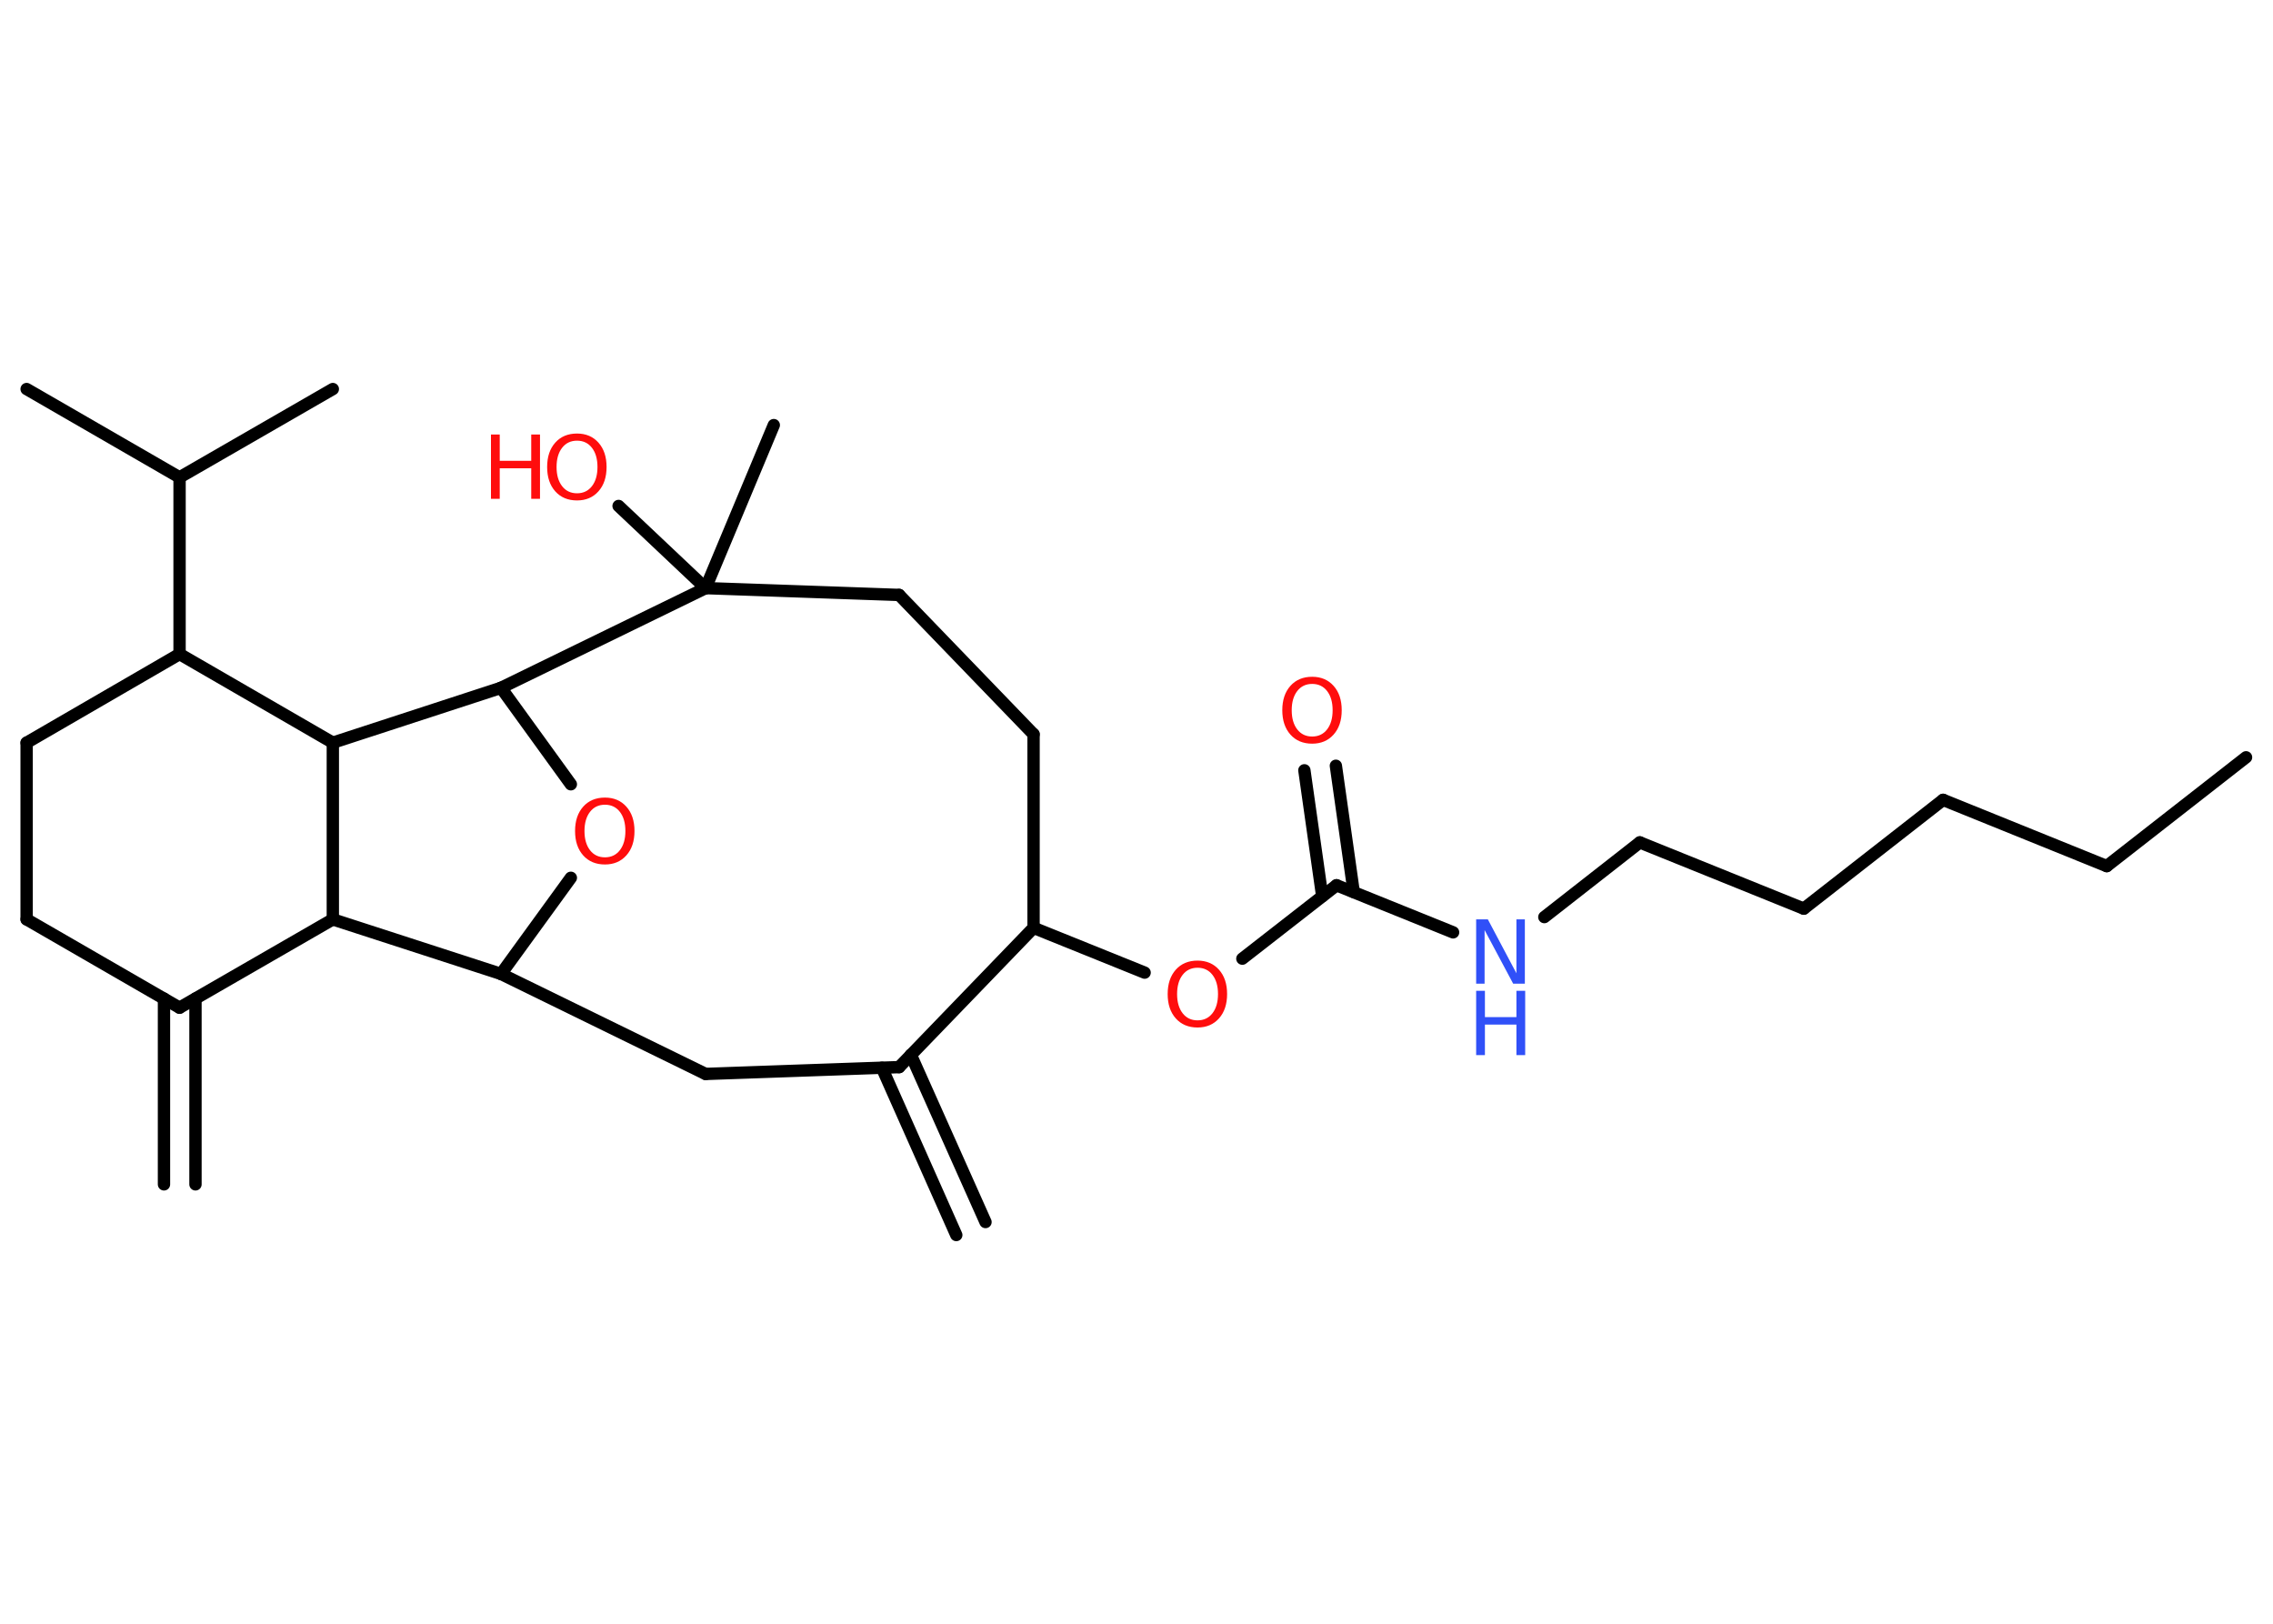 <?xml version='1.0' encoding='UTF-8'?>
<!DOCTYPE svg PUBLIC "-//W3C//DTD SVG 1.1//EN" "http://www.w3.org/Graphics/SVG/1.1/DTD/svg11.dtd">
<svg version='1.2' xmlns='http://www.w3.org/2000/svg' xmlns:xlink='http://www.w3.org/1999/xlink' width='70.0mm' height='50.0mm' viewBox='0 0 70.0 50.0'>
  <desc>Generated by the Chemistry Development Kit (http://github.com/cdk)</desc>
  <g stroke-linecap='round' stroke-linejoin='round' stroke='#000000' stroke-width='.38' fill='#FF0D0D'>
    <rect x='.0' y='.0' width='70.0' height='50.0' fill='#FFFFFF' stroke='none'/>
    <g id='mol1' class='mol'>
      <g id='mol1bnd1' class='bond'>
        <line x1='29.45' y1='38.03' x2='27.16' y2='32.88'/>
        <line x1='30.35' y1='37.63' x2='28.05' y2='32.48'/>
      </g>
      <line id='mol1bnd2' class='bond' x1='27.69' y1='32.86' x2='21.73' y2='33.07'/>
      <line id='mol1bnd3' class='bond' x1='21.73' y1='33.07' x2='15.43' y2='29.99'/>
      <line id='mol1bnd4' class='bond' x1='15.43' y1='29.99' x2='17.58' y2='27.03'/>
      <line id='mol1bnd5' class='bond' x1='17.58' y1='24.15' x2='15.43' y2='21.18'/>
      <line id='mol1bnd6' class='bond' x1='15.43' y1='21.18' x2='10.25' y2='22.87'/>
      <line id='mol1bnd7' class='bond' x1='10.25' y1='22.87' x2='5.53' y2='20.14'/>
      <line id='mol1bnd8' class='bond' x1='5.53' y1='20.14' x2='5.53' y2='14.7'/>
      <line id='mol1bnd9' class='bond' x1='5.53' y1='14.7' x2='.82' y2='11.98'/>
      <line id='mol1bnd10' class='bond' x1='5.53' y1='14.7' x2='10.25' y2='11.98'/>
      <line id='mol1bnd11' class='bond' x1='5.53' y1='20.14' x2='.82' y2='22.87'/>
      <line id='mol1bnd12' class='bond' x1='.82' y1='22.87' x2='.82' y2='28.31'/>
      <line id='mol1bnd13' class='bond' x1='.82' y1='28.31' x2='5.53' y2='31.03'/>
      <g id='mol1bnd14' class='bond'>
        <line x1='6.02' y1='30.75' x2='6.02' y2='36.47'/>
        <line x1='5.05' y1='30.75' x2='5.05' y2='36.47'/>
      </g>
      <line id='mol1bnd15' class='bond' x1='5.53' y1='31.03' x2='10.25' y2='28.31'/>
      <line id='mol1bnd16' class='bond' x1='15.43' y1='29.99' x2='10.25' y2='28.31'/>
      <line id='mol1bnd17' class='bond' x1='10.25' y1='22.87' x2='10.25' y2='28.31'/>
      <line id='mol1bnd18' class='bond' x1='15.43' y1='21.18' x2='21.73' y2='18.11'/>
      <line id='mol1bnd19' class='bond' x1='21.73' y1='18.11' x2='23.83' y2='13.09'/>
      <line id='mol1bnd20' class='bond' x1='21.73' y1='18.11' x2='19.05' y2='15.58'/>
      <line id='mol1bnd21' class='bond' x1='21.73' y1='18.11' x2='27.69' y2='18.32'/>
      <line id='mol1bnd22' class='bond' x1='27.69' y1='18.32' x2='31.83' y2='22.61'/>
      <line id='mol1bnd23' class='bond' x1='31.83' y1='22.61' x2='31.83' y2='28.57'/>
      <line id='mol1bnd24' class='bond' x1='27.69' y1='32.86' x2='31.83' y2='28.57'/>
      <line id='mol1bnd25' class='bond' x1='31.83' y1='28.57' x2='35.25' y2='29.95'/>
      <line id='mol1bnd26' class='bond' x1='38.26' y1='29.52' x2='41.16' y2='27.26'/>
      <g id='mol1bnd27' class='bond'>
        <line x1='40.72' y1='27.6' x2='40.17' y2='23.72'/>
        <line x1='41.69' y1='27.47' x2='41.14' y2='23.58'/>
      </g>
      <line id='mol1bnd28' class='bond' x1='41.16' y1='27.26' x2='44.75' y2='28.71'/>
      <line id='mol1bnd29' class='bond' x1='47.56' y1='28.24' x2='50.5' y2='25.94'/>
      <line id='mol1bnd30' class='bond' x1='50.5' y1='25.94' x2='55.55' y2='27.98'/>
      <line id='mol1bnd31' class='bond' x1='55.55' y1='27.98' x2='59.84' y2='24.63'/>
      <line id='mol1bnd32' class='bond' x1='59.84' y1='24.63' x2='64.88' y2='26.67'/>
      <line id='mol1bnd33' class='bond' x1='64.88' y1='26.67' x2='69.17' y2='23.32'/>
      <path id='mol1atm5' class='atom' d='M18.63 24.78q-.29 .0 -.46 .22q-.17 .22 -.17 .59q.0 .37 .17 .59q.17 .22 .46 .22q.29 .0 .46 -.22q.17 -.22 .17 -.59q.0 -.37 -.17 -.59q-.17 -.22 -.46 -.22zM18.63 24.56q.41 .0 .66 .28q.25 .28 .25 .75q.0 .47 -.25 .75q-.25 .28 -.66 .28q-.42 .0 -.67 -.28q-.25 -.28 -.25 -.75q.0 -.47 .25 -.75q.25 -.28 .67 -.28z' stroke='none'/>
      <g id='mol1atm19' class='atom'>
        <path d='M17.77 13.57q-.29 .0 -.46 .22q-.17 .22 -.17 .59q.0 .37 .17 .59q.17 .22 .46 .22q.29 .0 .46 -.22q.17 -.22 .17 -.59q.0 -.37 -.17 -.59q-.17 -.22 -.46 -.22zM17.77 13.35q.41 .0 .66 .28q.25 .28 .25 .75q.0 .47 -.25 .75q-.25 .28 -.66 .28q-.42 .0 -.67 -.28q-.25 -.28 -.25 -.75q.0 -.47 .25 -.75q.25 -.28 .67 -.28z' stroke='none'/>
        <path d='M15.12 13.38h.27v.81h.97v-.81h.27v1.98h-.27v-.94h-.97v.94h-.27v-1.98z' stroke='none'/>
      </g>
      <path id='mol1atm23' class='atom' d='M36.88 29.8q-.29 .0 -.46 .22q-.17 .22 -.17 .59q.0 .37 .17 .59q.17 .22 .46 .22q.29 .0 .46 -.22q.17 -.22 .17 -.59q.0 -.37 -.17 -.59q-.17 -.22 -.46 -.22zM36.88 29.58q.41 .0 .66 .28q.25 .28 .25 .75q.0 .47 -.25 .75q-.25 .28 -.66 .28q-.42 .0 -.67 -.28q-.25 -.28 -.25 -.75q.0 -.47 .25 -.75q.25 -.28 .67 -.28z' stroke='none'/>
      <path id='mol1atm25' class='atom' d='M40.41 21.06q-.29 .0 -.46 .22q-.17 .22 -.17 .59q.0 .37 .17 .59q.17 .22 .46 .22q.29 .0 .46 -.22q.17 -.22 .17 -.59q.0 -.37 -.17 -.59q-.17 -.22 -.46 -.22zM40.41 20.84q.41 .0 .66 .28q.25 .28 .25 .75q.0 .47 -.25 .75q-.25 .28 -.66 .28q-.42 .0 -.67 -.28q-.25 -.28 -.25 -.75q.0 -.47 .25 -.75q.25 -.28 .67 -.28z' stroke='none'/>
      <g id='mol1atm26' class='atom'>
        <path d='M45.46 28.31h.36l.88 1.66v-1.66h.26v1.98h-.36l-.88 -1.65v1.65h-.26v-1.98z' stroke='none' fill='#3050F8'/>
        <path d='M45.46 30.51h.27v.81h.97v-.81h.27v1.98h-.27v-.94h-.97v.94h-.27v-1.98z' stroke='none' fill='#3050F8'/>
      </g>
    </g>
  </g>
</svg>

